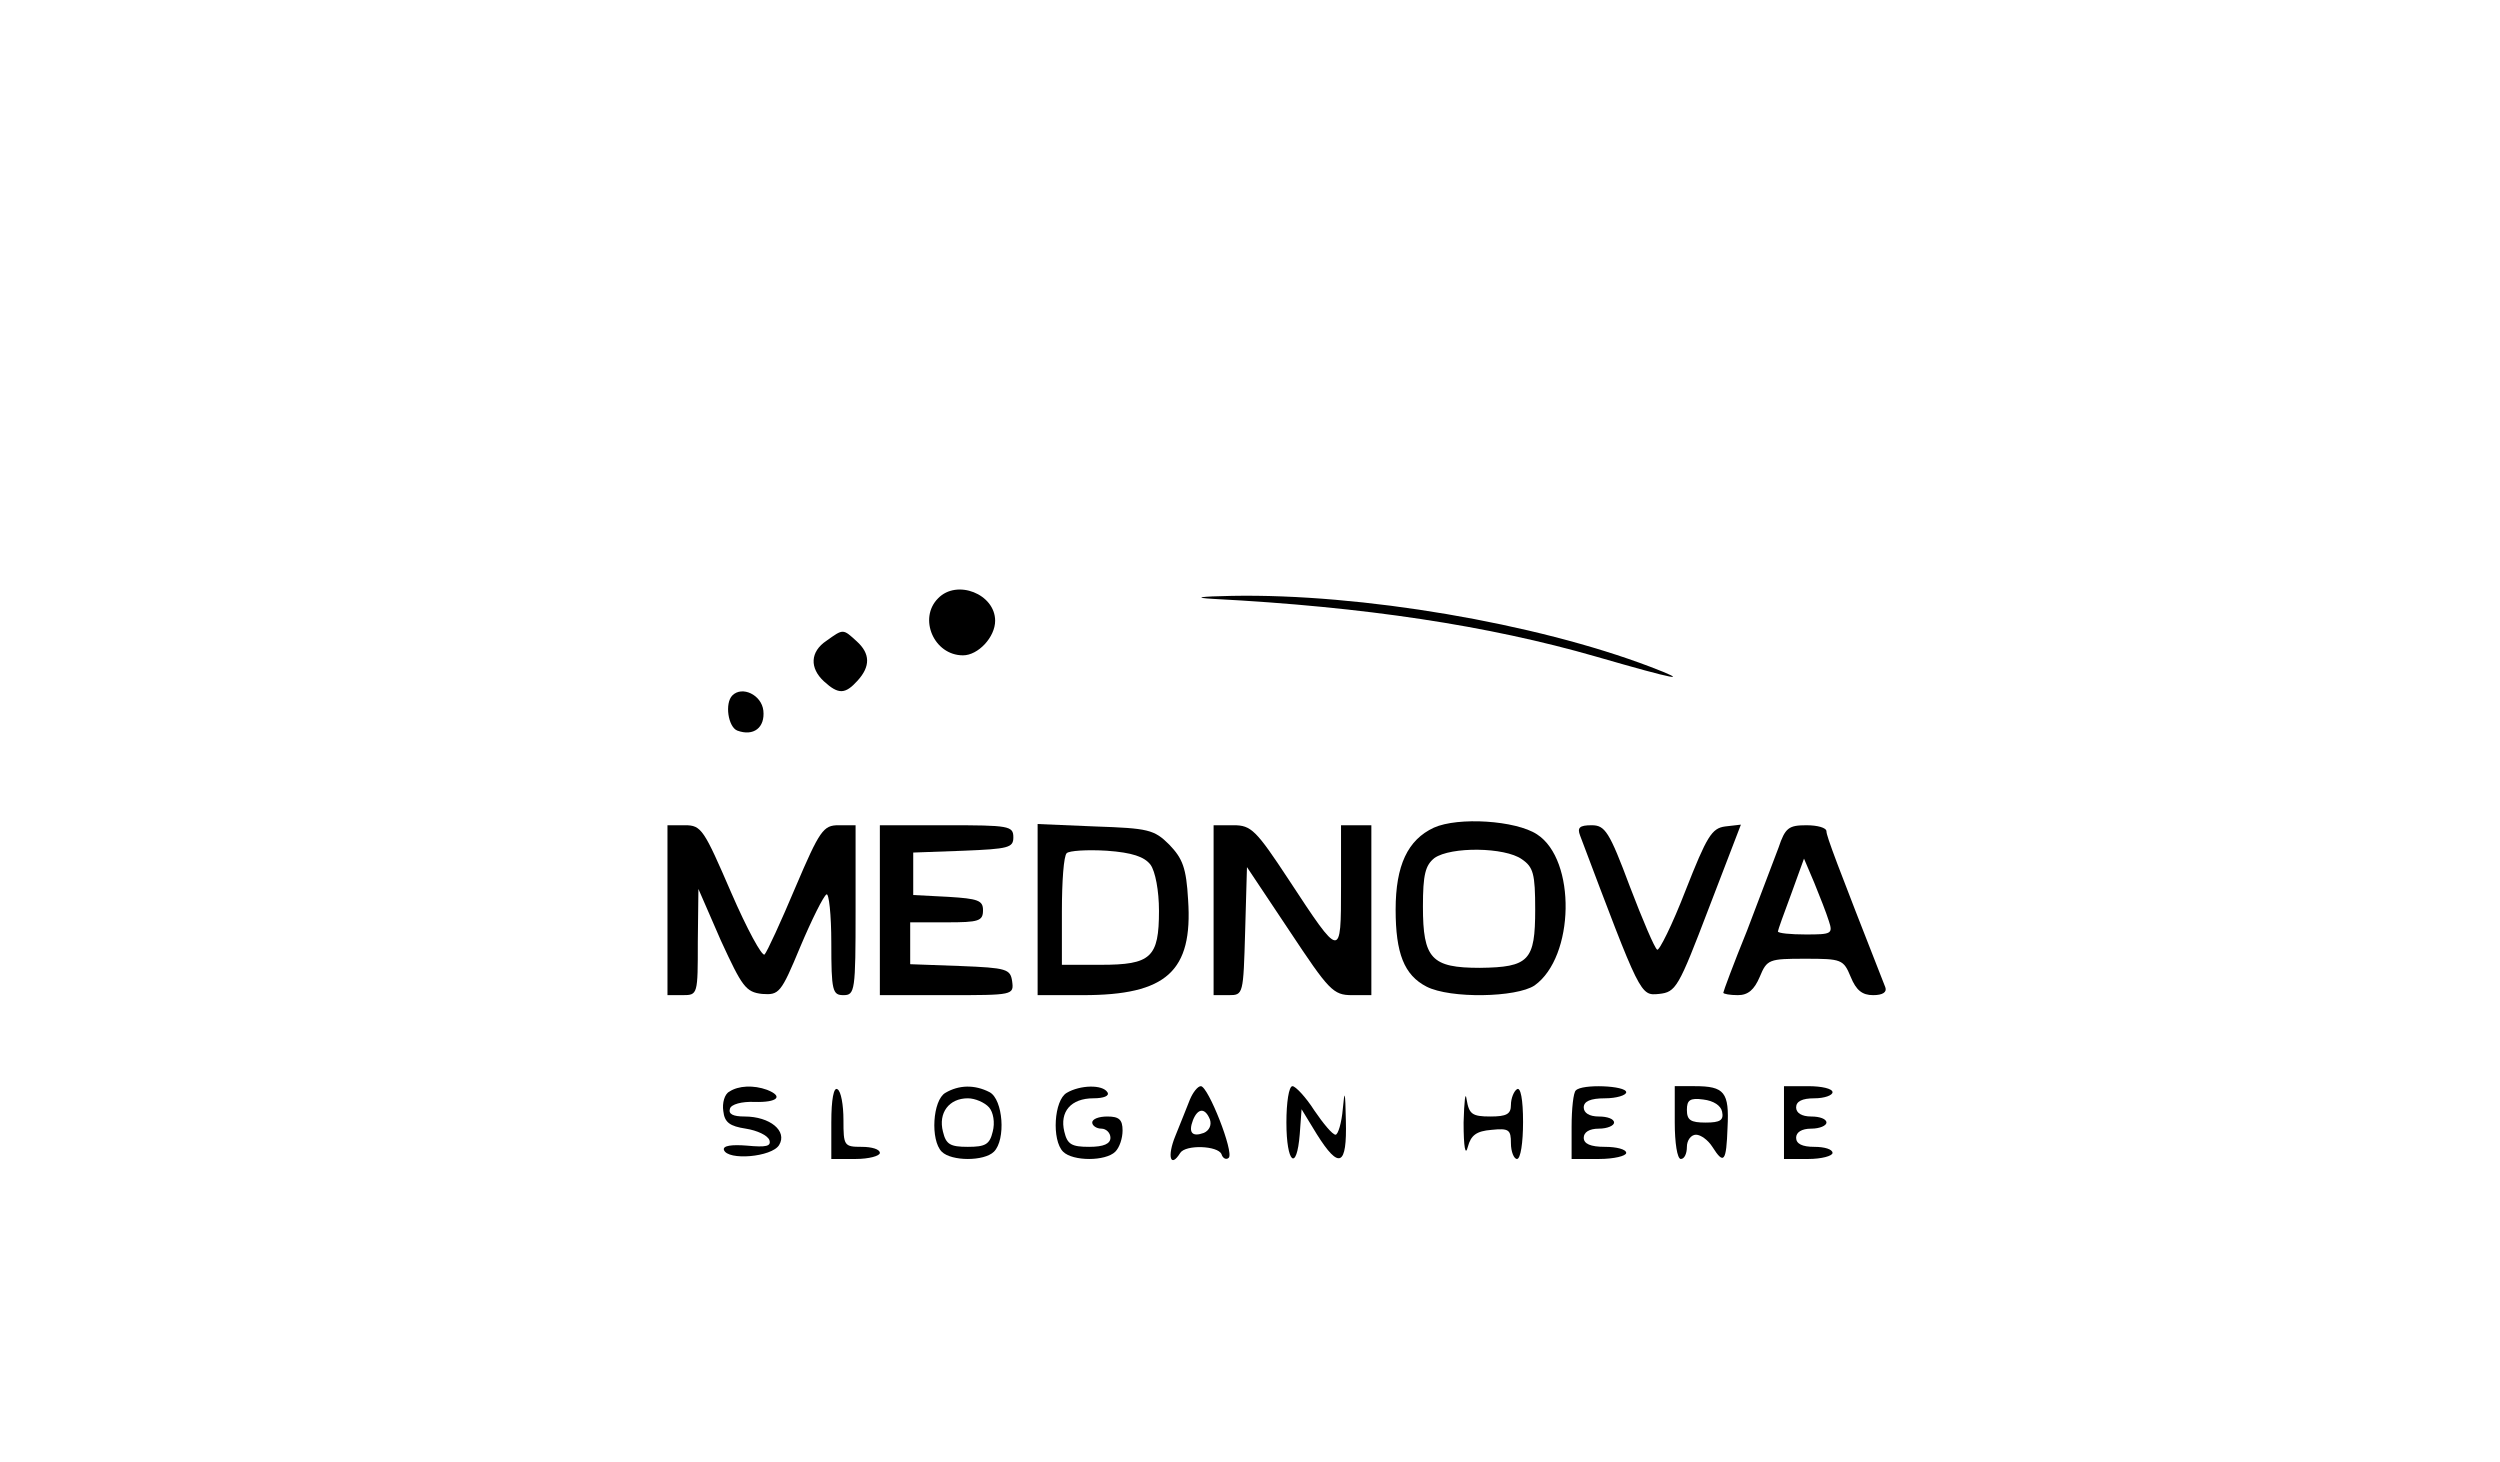 <?xml version="1.0" standalone="no"?>
<!DOCTYPE svg PUBLIC "-//W3C//DTD SVG 20010904//EN"
 "http://www.w3.org/TR/2001/REC-SVG-20010904/DTD/svg10.dtd">
<svg version="1.0" xmlns="http://www.w3.org/2000/svg"
 width="412pt" height="241pt" viewBox="0 0 412 241"
 preserveAspectRatio="xMidYMid meet">

<g transform="translate(0,241) scale(0.1,-0.1)"
fill="#000000" stroke="none">
<path d="M1546 1424 c-33 -33 -7 -94 41 -94 25 0 53 30 53 57 0 44 -63 69 -94
37z"/>
<path d="M2000 1423 c249 -13 453 -44 630 -95 135 -39 158 -43 90 -17 -189 72
-477 121 -690 117 -54 -1 -65 -3 -30 -5z"/>
<path d="M1362 1354 c-27 -18 -28 -45 -4 -67 24 -22 35 -21 55 1 22 24 21 45
-1 65 -23 21 -22 21 -50 1z"/>
<path d="M1207 1264 c-13 -13 -7 -52 8 -58 27 -10 46 5 43 33 -3 26 -35 41
-51 25z"/>
<path d="M2363 1046 c-43 -20 -63 -62 -63 -135 0 -72 14 -108 51 -127 39 -20
148 -18 178 2 66 47 69 207 4 249 -35 23 -130 29 -170 11z m145 -52 c19 -13
22 -24 22 -83 0 -84 -10 -95 -91 -96 -80 0 -94 15 -94 101 0 53 4 68 19 80 27
19 116 18 144 -2z"/>
<path d="M1100 910 l0 -140 25 0 c25 0 25 1 25 88 l1 87 37 -85 c35 -76 41
-85 68 -88 28 -2 31 1 63 78 19 45 38 83 43 86 4 3 8 -33 8 -80 0 -79 2 -86
20 -86 19 0 20 7 20 140 l0 140 -28 0 c-25 0 -31 -8 -71 -102 -24 -57 -47
-107 -51 -111 -4 -4 -29 42 -55 102 -45 104 -49 111 -76 111 l-29 0 0 -140z"/>
<path d="M1450 910 l0 -140 111 0 c109 0 110 0 107 23 -3 20 -9 22 -85 25
l-83 3 0 34 0 35 60 0 c53 0 60 2 60 20 0 16 -8 19 -57 22 l-58 3 0 35 0 35
83 3 c74 3 82 5 82 22 0 19 -7 20 -110 20 l-110 0 0 -140z"/>
<path d="M1710 911 l0 -141 75 0 c137 0 181 39 173 157 -3 53 -9 68 -31 91
-25 25 -35 27 -122 30 l-95 4 0 -141z m186 74 c8 -11 14 -43 14 -76 0 -77 -13
-89 -96 -89 l-64 0 0 88 c0 49 3 92 8 96 4 4 33 6 66 4 42 -3 62 -10 72 -23z"/>
<path d="M2000 910 l0 -140 25 0 c24 0 24 1 27 105 l3 106 70 -105 c65 -98 72
-106 103 -106 l32 0 0 140 0 140 -25 0 -25 0 0 -101 c0 -120 0 -120 -86 11
-54 82 -62 90 -91 90 l-33 0 0 -140z"/>
<path d="M2604 1033 c100 -265 99 -264 130 -261 28 3 32 10 82 141 l53 138
-26 -3 c-22 -3 -30 -16 -65 -105 -22 -57 -44 -101 -47 -98 -4 2 -24 49 -45
104 -34 91 -41 101 -63 101 -20 0 -24 -4 -19 -17z"/>
<path d="M2931 1013 c-8 -21 -31 -82 -52 -137 -22 -54 -39 -100 -39 -102 0 -2
11 -4 24 -4 17 0 27 9 36 30 12 29 15 30 75 30 60 0 63 -1 75 -30 9 -22 19
-30 37 -30 16 0 23 5 20 13 -80 204 -97 249 -97 257 0 6 -15 10 -33 10 -29 0
-35 -4 -46 -37z m83 -121 c7 -21 4 -22 -38 -22 -25 0 -46 2 -46 5 0 2 10 30
22 62 l21 58 17 -40 c9 -22 20 -50 24 -63z"/>
<path d="M1202 611 c-8 -4 -12 -19 -10 -32 2 -19 11 -25 37 -29 19 -3 36 -11
39 -19 3 -10 -5 -12 -37 -9 -25 2 -40 0 -38 -7 6 -18 79 -12 91 8 14 23 -15
47 -57 47 -19 0 -27 4 -24 13 2 7 19 12 41 11 37 -1 48 9 20 20 -22 8 -47 7
-62 -3z"/>
<path d="M1370 561 l0 -61 40 0 c22 0 40 5 40 10 0 6 -13 10 -30 10 -29 0 -30
2 -30 44 0 25 -4 48 -10 51 -6 4 -10 -17 -10 -54z"/>
<path d="M1558 609 c-21 -12 -25 -78 -6 -97 16 -16 70 -16 86 0 20 20 15 86
-7 98 -25 13 -51 12 -73 -1z m72 -24 c7 -8 10 -25 6 -40 -5 -21 -12 -25 -41
-25 -29 0 -36 4 -41 25 -8 31 10 55 41 55 12 0 28 -7 35 -15z"/>
<path d="M1758 609 c-21 -12 -25 -78 -6 -97 16 -16 70 -16 86 0 7 7 12 22 12
35 0 18 -6 23 -25 23 -14 0 -25 -4 -25 -10 0 -5 7 -10 15 -10 8 0 15 -7 15
-15 0 -10 -11 -15 -35 -15 -29 0 -36 4 -41 25 -8 33 11 55 48 55 17 0 27 4 23
10 -8 13 -45 12 -67 -1z"/>
<path d="M1961 598 c-5 -13 -16 -40 -24 -60 -14 -34 -8 -54 8 -28 9 14 62 12
68 -2 2 -7 8 -10 12 -6 9 9 -34 118 -46 118 -5 0 -13 -10 -18 -22z m33 -33 c3
-9 -1 -18 -10 -22 -19 -7 -26 0 -18 21 8 20 20 21 28 1z"/>
<path d="M2120 560 c0 -67 17 -82 22 -19 l3 41 25 -41 c37 -59 50 -53 48 22
-1 49 -2 53 -5 20 -2 -24 -8 -43 -12 -43 -5 0 -20 18 -35 40 -14 22 -31 40
-36 40 -6 0 -10 -27 -10 -60z"/>
<path d="M2412 560 c0 -41 3 -56 7 -40 5 19 14 26 39 28 29 3 32 0 32 -22 0
-14 5 -26 10 -26 6 0 10 27 10 61 0 37 -4 58 -10 54 -5 -3 -10 -15 -10 -26 0
-15 -7 -19 -34 -19 -30 0 -35 4 -39 28 -2 15 -4 -2 -5 -38z"/>
<path d="M2597 613 c-4 -3 -7 -30 -7 -60 l0 -53 45 0 c25 0 45 5 45 10 0 6
-16 10 -35 10 -24 0 -35 5 -35 15 0 9 9 15 25 15 14 0 25 5 25 10 0 6 -11 10
-25 10 -16 0 -25 6 -25 15 0 10 11 15 35 15 19 0 35 5 35 10 0 11 -73 14 -83
3z"/>
<path d="M2760 560 c0 -33 4 -60 10 -60 6 0 10 9 10 20 0 11 7 20 15 20 8 0
20 -9 27 -20 19 -30 23 -25 25 32 3 58 -5 68 -54 68 l-33 0 0 -60z m78 18 c3
-14 -3 -18 -27 -18 -25 0 -31 4 -31 21 0 16 5 20 27 17 17 -2 29 -10 31 -20z"/>
<path d="M2940 560 l0 -60 40 0 c22 0 40 5 40 10 0 6 -13 10 -30 10 -20 0 -30
5 -30 15 0 9 9 15 25 15 14 0 25 5 25 10 0 6 -11 10 -25 10 -16 0 -25 6 -25
15 0 10 10 15 30 15 17 0 30 5 30 10 0 6 -18 10 -40 10 l-40 0 0 -60z"/>
</g>
</svg>
